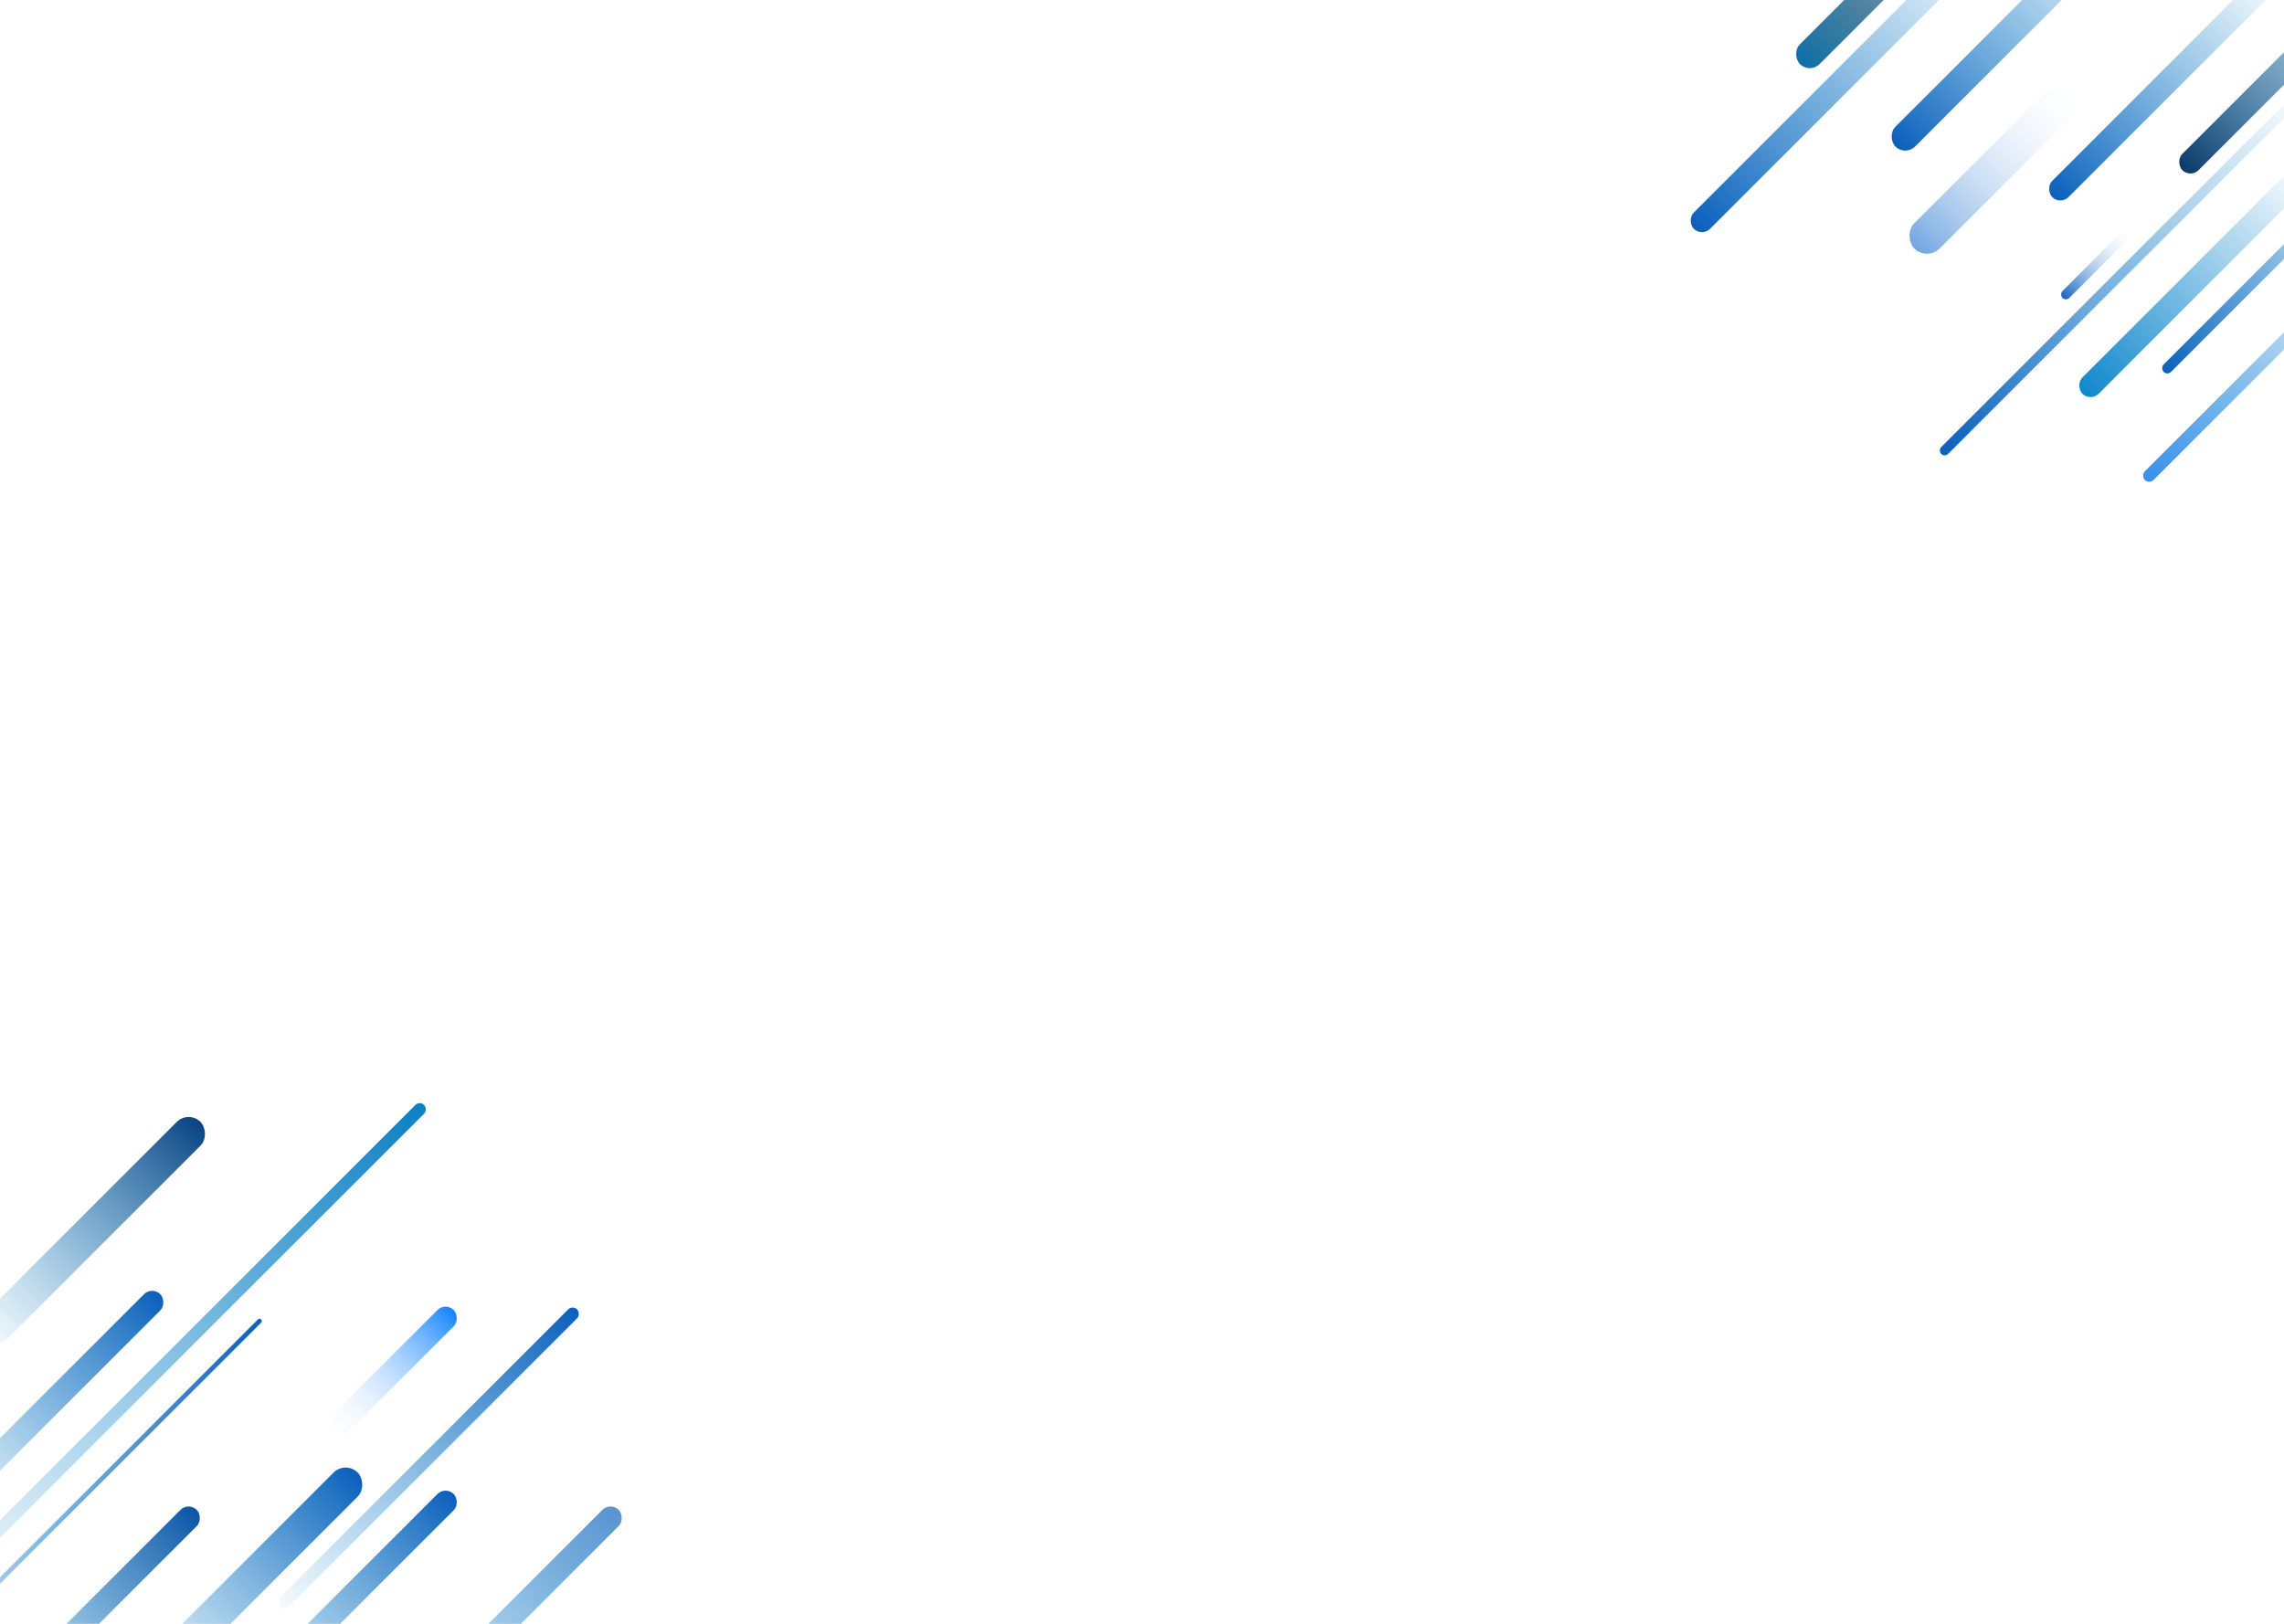 <svg width="1440" height="1024" viewBox="0 0 1440 1024" fill="none" xmlns="http://www.w3.org/2000/svg">
<rect width="144.181" height="22.575" rx="11.288" transform="matrix(-0.707 0.707 0.707 0.707 1300.88 46.795)" fill="url(#paint0_linear)"/>
<rect width="192.595" height="17.609" rx="8.804" transform="matrix(-0.707 0.707 0.707 0.707 1324.93 -50)" fill="url(#paint1_linear)"/>
<rect width="192.595" height="14.5" rx="7.25" transform="matrix(-0.707 0.707 0.707 0.707 1424.93 -17)" fill="url(#paint2_linear)"/>
<rect width="192.595" height="14.5" rx="7.25" transform="matrix(-0.707 0.707 0.707 0.707 1443.93 107)" fill="url(#paint3_linear)"/>
<rect width="314.171" height="6.106" rx="3.053" transform="matrix(-0.707 0.707 0.707 0.707 1443.83 61.968)" fill="url(#paint4_linear)"/>
<rect width="60.385" height="6.106" rx="3.053" transform="matrix(-0.707 0.707 0.707 0.707 1340.87 143)" fill="url(#paint5_linear)"/>
<rect width="253.858" height="14.5" rx="7.25" transform="matrix(-0.707 0.707 0.707 0.707 1242.25 -40.319)" fill="url(#paint6_linear)"/>
<rect width="192.595" height="7.723" rx="3.862" transform="matrix(-0.707 0.707 0.707 0.707 1485.72 163.792)" fill="url(#paint7_linear)"/>
<rect width="192.595" height="6.612" rx="3.306" transform="matrix(-0.707 0.707 0.707 0.707 1497.93 96)" fill="url(#paint8_linear)"/>
<rect width="192.595" height="14.5" rx="7.25" transform="matrix(-0.707 0.707 0.707 0.707 1506.93 -34)" fill="url(#paint9_linear)"/>
<rect width="192.595" height="14.5" rx="7.25" transform="matrix(0.707 -0.707 -0.707 -0.707 -30.001 957.438)" fill="url(#paint10_linear)"/>
<rect width="192.595" height="21.181" rx="10.591" transform="matrix(0.707 -0.707 -0.707 -0.707 -2.276 851.163)" fill="url(#paint11_linear)"/>
<rect width="192.595" height="14.5" rx="7.25" transform="matrix(0.707 -0.707 -0.707 -0.707 -7.001 1093.44)" fill="url(#paint12_linear)"/>
<rect width="429.358" height="7.801" rx="3.9" transform="matrix(0.707 -0.707 -0.707 -0.707 -33.417 1003.12)" fill="url(#paint13_linear)"/>
<rect width="375.712" height="2.888" rx="1.444" transform="matrix(0.707 -0.707 -0.707 -0.707 -99.958 1098.71)" fill="url(#paint14_linear)"/>
<rect width="192.595" height="14.5" rx="7.25" transform="matrix(0.707 -0.707 -0.707 -0.707 258.998 1093.44)" fill="url(#paint15_linear)"/>
<rect width="192.595" height="14.5" rx="7.25" transform="matrix(0.707 -0.707 -0.707 -0.707 154.999 1083.44)" fill="url(#paint16_linear)"/>
<rect width="264.858" height="7.97" rx="3.985" transform="matrix(0.707 -0.707 -0.707 -0.707 179.382 1015.82)" fill="url(#paint17_linear)"/>
<rect width="111.159" height="14.5" rx="7.25" transform="matrix(0.707 -0.707 -0.707 -0.707 212.583 909.854)" fill="url(#paint18_linear)"/>
<rect width="192.595" height="21.489" rx="10.745" transform="matrix(0.707 -0.707 -0.707 -0.707 96.941 1072.38)" fill="url(#paint19_linear)"/>
<rect width="192.595" height="17.609" rx="8.804" transform="matrix(-0.707 0.707 0.707 0.707 1264.73 -102)" fill="url(#paint20_linear)"/>
<defs>
<linearGradient id="paint0_linear" x1="150.534" y1="11.287" x2="-6.131" y2="11.287" gradientUnits="userSpaceOnUse">
<stop stop-color="#005FC9" stop-opacity="0.6"/>
<stop offset="1" stop-color="white" stop-opacity="0"/>
</linearGradient>
<linearGradient id="paint1_linear" x1="201.081" y1="8.804" x2="-8.189" y2="8.804" gradientUnits="userSpaceOnUse">
<stop stop-color="#0057B8"/>
<stop offset="1" stop-color="#0582CA" stop-opacity="0"/>
</linearGradient>
<linearGradient id="paint2_linear" x1="201.081" y1="7.25" x2="-8.189" y2="7.25" gradientUnits="userSpaceOnUse">
<stop stop-color="#0057B8"/>
<stop offset="1" stop-color="#0582CA" stop-opacity="0"/>
</linearGradient>
<linearGradient id="paint3_linear" x1="201.081" y1="7.25" x2="-8.189" y2="7.25" gradientUnits="userSpaceOnUse">
<stop stop-color="#0582CA"/>
<stop offset="1" stop-color="#0582CA" stop-opacity="0"/>
</linearGradient>
<linearGradient id="paint4_linear" x1="328.013" y1="3.053" x2="-13.359" y2="3.053" gradientUnits="userSpaceOnUse">
<stop stop-color="#0057B8"/>
<stop offset="1" stop-color="#0582CA" stop-opacity="0"/>
</linearGradient>
<linearGradient id="paint5_linear" x1="63.045" y1="3.053" x2="-2.568" y2="3.053" gradientUnits="userSpaceOnUse">
<stop stop-color="#0057B8"/>
<stop offset="1" stop-color="white" stop-opacity="0"/>
</linearGradient>
<linearGradient id="paint6_linear" x1="265.043" y1="7.25" x2="-10.794" y2="7.25" gradientUnits="userSpaceOnUse">
<stop stop-color="#0057B8"/>
<stop offset="1" stop-color="#0582CA" stop-opacity="0"/>
</linearGradient>
<linearGradient id="paint7_linear" x1="201.081" y1="3.862" x2="-8.189" y2="3.862" gradientUnits="userSpaceOnUse">
<stop stop-color="#348BEC"/>
<stop offset="1" stop-color="#0582CA" stop-opacity="0"/>
</linearGradient>
<linearGradient id="paint8_linear" x1="201.081" y1="3.306" x2="-8.189" y2="3.306" gradientUnits="userSpaceOnUse">
<stop stop-color="#0057B8"/>
<stop offset="1" stop-color="#0582CA" stop-opacity="0"/>
</linearGradient>
<linearGradient id="paint9_linear" x1="201.081" y1="7.25" x2="-8.189" y2="7.25" gradientUnits="userSpaceOnUse">
<stop stop-color="#002E5D"/>
<stop offset="1" stop-color="#0582CA" stop-opacity="0"/>
</linearGradient>
<linearGradient id="paint10_linear" x1="201.081" y1="7.25" x2="-8.189" y2="7.25" gradientUnits="userSpaceOnUse">
<stop stop-color="#0057B8"/>
<stop offset="1" stop-color="#0582CA" stop-opacity="0"/>
</linearGradient>
<linearGradient id="paint11_linear" x1="201.081" y1="10.59" x2="-8.189" y2="10.59" gradientUnits="userSpaceOnUse">
<stop stop-color="#003979"/>
<stop offset="1" stop-color="#0582CA" stop-opacity="0"/>
</linearGradient>
<linearGradient id="paint12_linear" x1="201.081" y1="7.25" x2="-8.189" y2="7.25" gradientUnits="userSpaceOnUse">
<stop stop-color="#004CA1"/>
<stop offset="1" stop-color="#0582CA" stop-opacity="0"/>
</linearGradient>
<linearGradient id="paint13_linear" x1="448.275" y1="3.9" x2="-18.257" y2="3.9" gradientUnits="userSpaceOnUse">
<stop stop-color="#007AC0"/>
<stop offset="1" stop-color="#0582CA" stop-opacity="0"/>
</linearGradient>
<linearGradient id="paint14_linear" x1="392.265" y1="1.444" x2="-15.976" y2="1.444" gradientUnits="userSpaceOnUse">
<stop stop-color="#0057B8"/>
<stop offset="1" stop-color="#0582CA" stop-opacity="0"/>
</linearGradient>
<linearGradient id="paint15_linear" x1="201.081" y1="7.25" x2="-8.189" y2="7.25" gradientUnits="userSpaceOnUse">
<stop stop-color="#5690D0"/>
<stop offset="1" stop-color="#0582CA" stop-opacity="0"/>
</linearGradient>
<linearGradient id="paint16_linear" x1="201.081" y1="7.25" x2="-8.189" y2="7.25" gradientUnits="userSpaceOnUse">
<stop stop-color="#0057B8"/>
<stop offset="1" stop-color="#0582CA" stop-opacity="0"/>
</linearGradient>
<linearGradient id="paint17_linear" x1="276.527" y1="3.985" x2="-11.262" y2="3.985" gradientUnits="userSpaceOnUse">
<stop stop-color="#0057B8"/>
<stop offset="1" stop-color="#0582CA" stop-opacity="0"/>
</linearGradient>
<linearGradient id="paint18_linear" x1="116.056" y1="7.25" x2="-4.727" y2="7.25" gradientUnits="userSpaceOnUse">
<stop stop-color="#0079FF"/>
<stop offset="1" stop-color="white" stop-opacity="0"/>
</linearGradient>
<linearGradient id="paint19_linear" x1="201.081" y1="10.744" x2="-8.189" y2="10.744" gradientUnits="userSpaceOnUse">
<stop stop-color="#0057B8"/>
<stop offset="1" stop-color="#0582CA" stop-opacity="0"/>
</linearGradient>
<linearGradient id="paint20_linear" x1="201.081" y1="8.804" x2="-8.189" y2="8.804" gradientUnits="userSpaceOnUse">
<stop stop-color="#046FAC"/>
<stop offset="1" stop-opacity="0"/>
</linearGradient>
</defs>
</svg>
